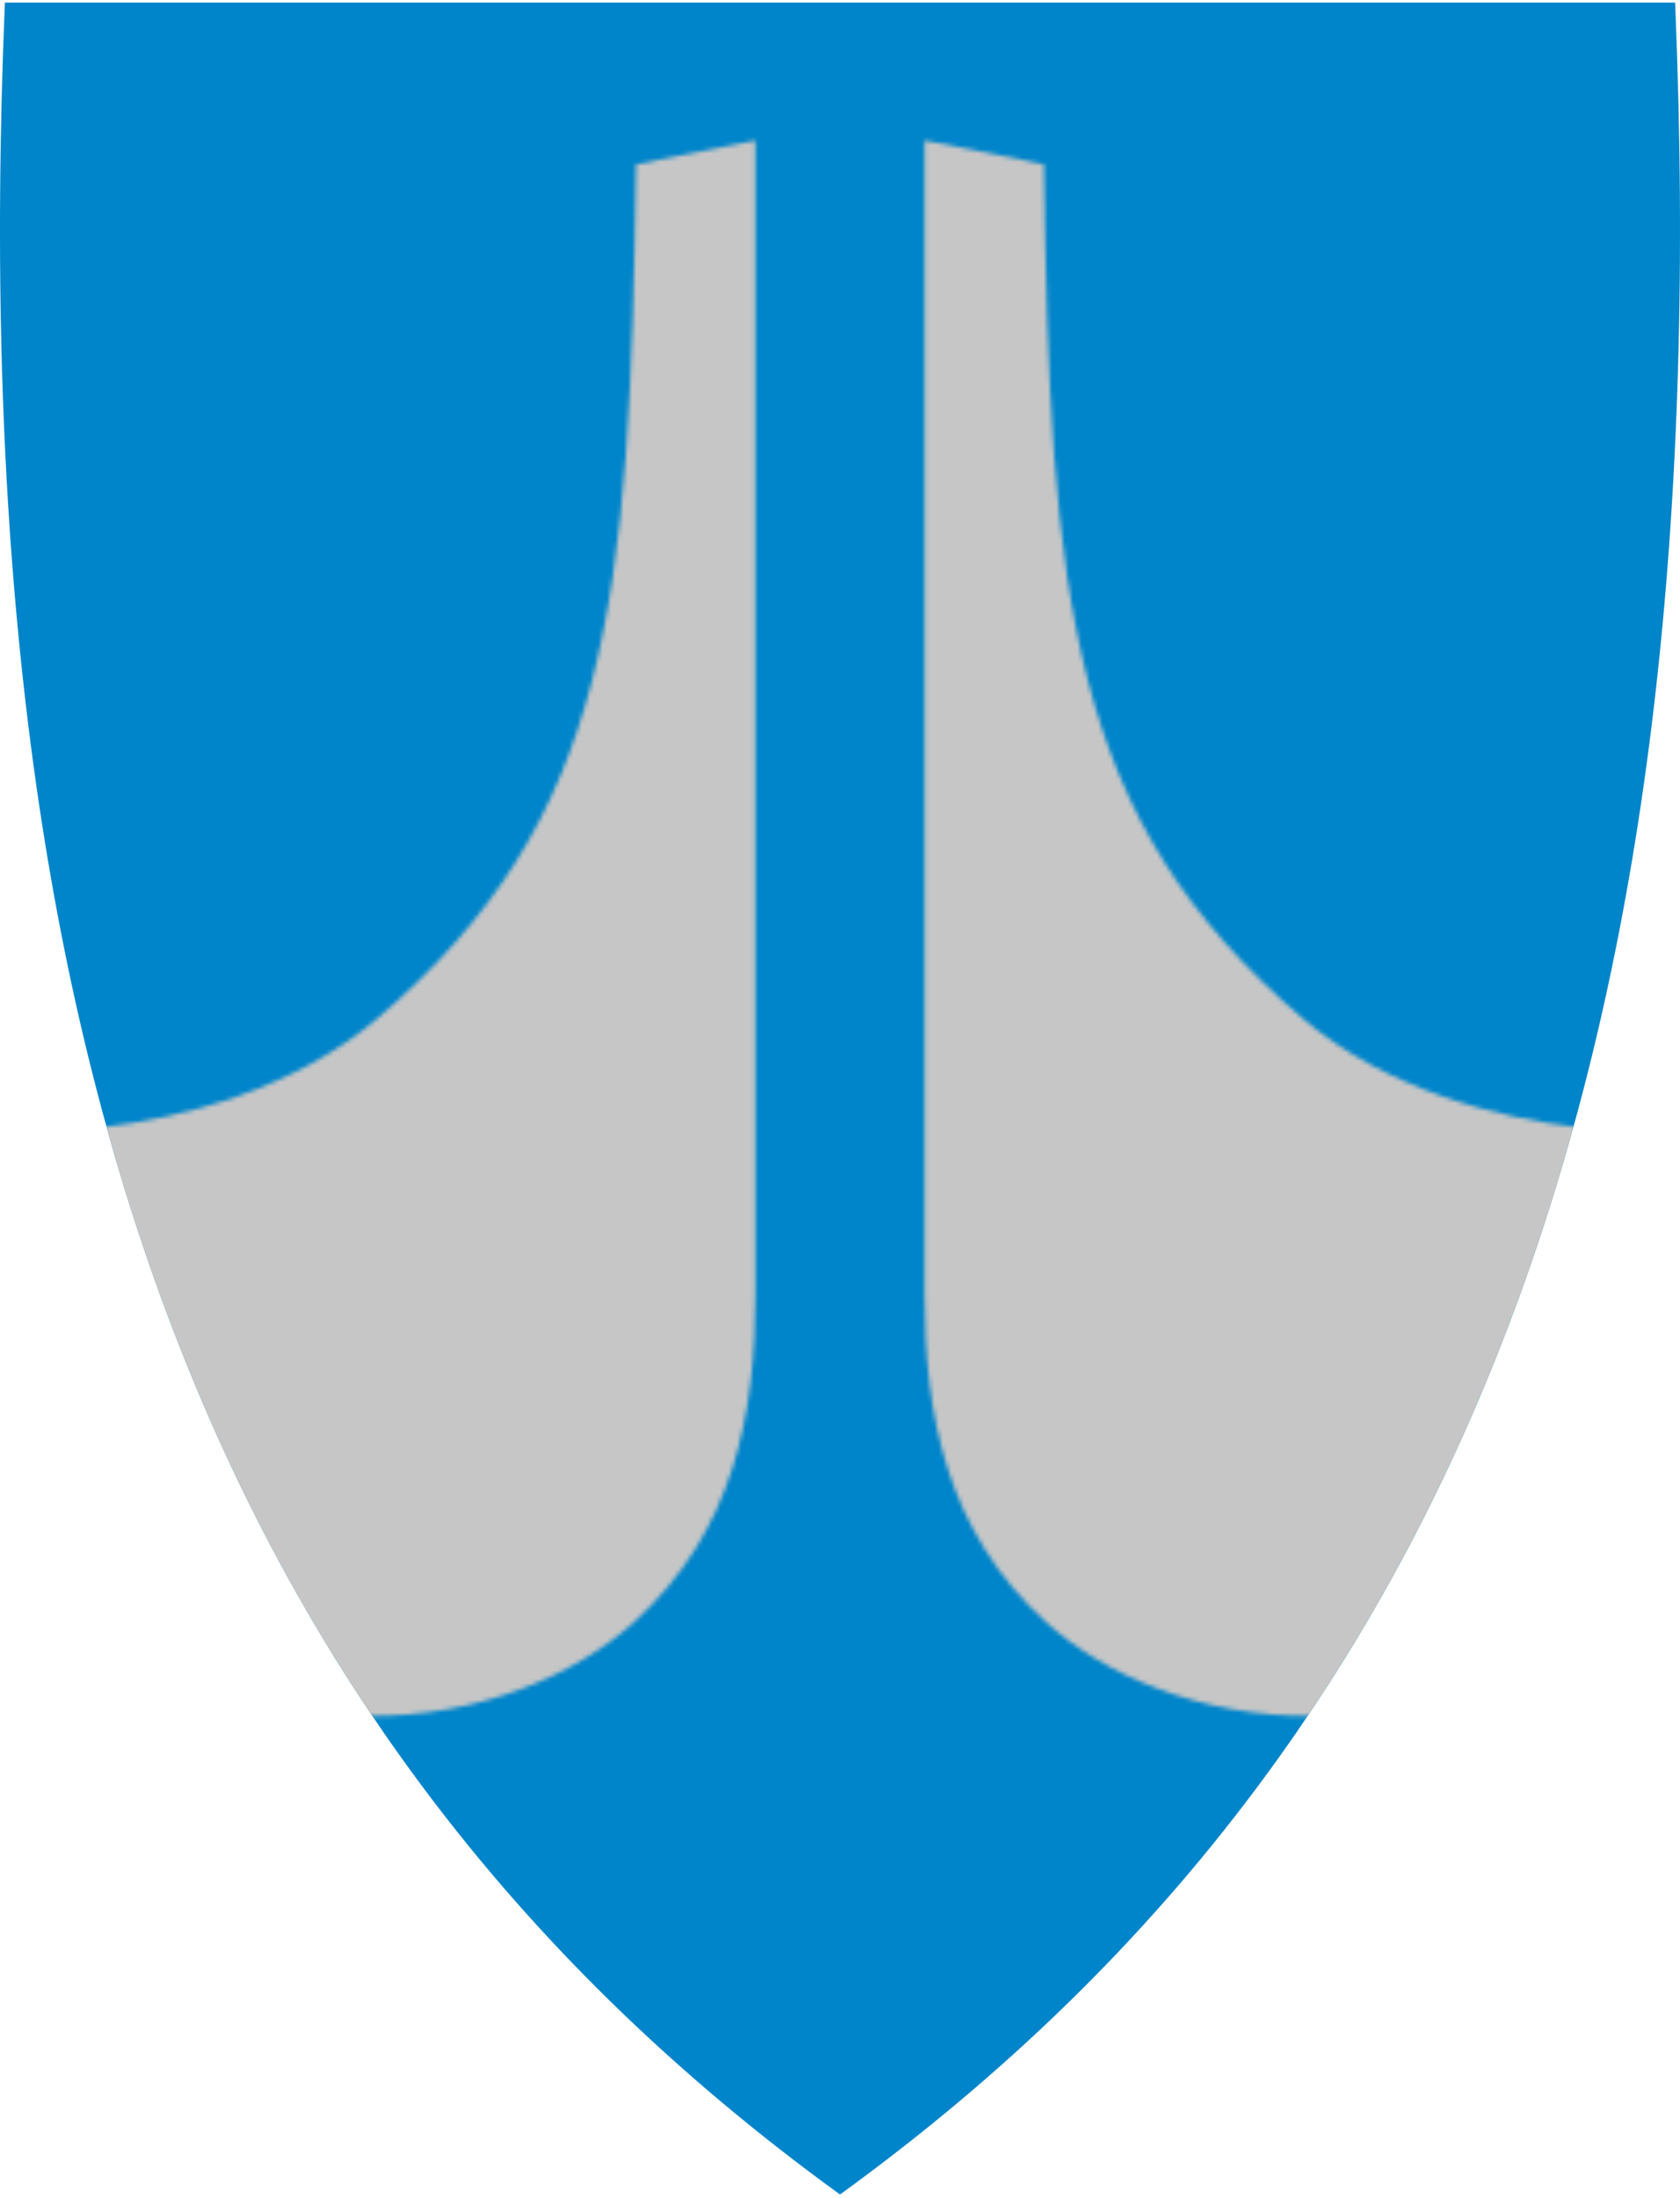 <svg width="400" height="523" viewBox="0 0 400 523" fill="none" xmlns="http://www.w3.org/2000/svg">
<g clip-path="url(#clip0)">
<path d="M199.709 521.992C121.895 465.537 68.561 394.236 36.648 304.047C7.709 222.276 -3.902 123.177 1.144 1.096L1.165 0.615H398.839L398.86 1.096C403.896 123.177 392.284 222.266 363.356 304.047C331.443 394.236 278.109 465.537 200.295 521.992L200.002 522.201L199.709 521.992Z" fill="#0085CA"/>
<mask id="mask0" mask-type="alpha" maskUnits="userSpaceOnUse" x="1" y="33" width="398" height="376">
<path fill-rule="evenodd" clip-rule="evenodd" d="M179.851 33.417L151.446 39.113C149.98 143.96 145.279 194.928 89.966 242.243C70.125 259.215 43.468 266.052 23.962 268.313H1.075V408.34H87.358C114.057 408.643 137.29 398.477 150.985 385.986C174.731 364.334 179.851 336.536 179.851 307.995V33.417Z" fill="#B4B7B9"/>
<path fill-rule="evenodd" clip-rule="evenodd" d="M220.149 33.417L248.554 39.113C250.02 143.96 254.721 194.928 310.034 242.243C329.875 259.215 356.532 266.052 376.038 268.313H398.925V408.34H312.641C285.943 408.643 262.71 398.477 249.015 385.986C225.269 364.334 220.149 336.536 220.149 307.995V33.417Z" fill="#B4B7B9"/>
</mask>
<g mask="url(#mask0)">
<path d="M200.291 521.992C278.104 465.537 331.439 394.236 363.352 304.047C392.291 222.276 403.902 123.177 398.856 1.096L398.835 0.615H1.161L1.14 1.096C-3.896 123.177 7.715 222.266 36.644 304.047C68.557 394.236 121.891 465.537 199.705 521.992L199.998 522.201L200.291 521.992Z" fill="#C6C6C6"/>
</g>
</g>
<defs>
<clipPath id="clip0">
<rect y="0.615" width="400" height="521.59" fill="white"/>
</clipPath>
</defs>
</svg>
